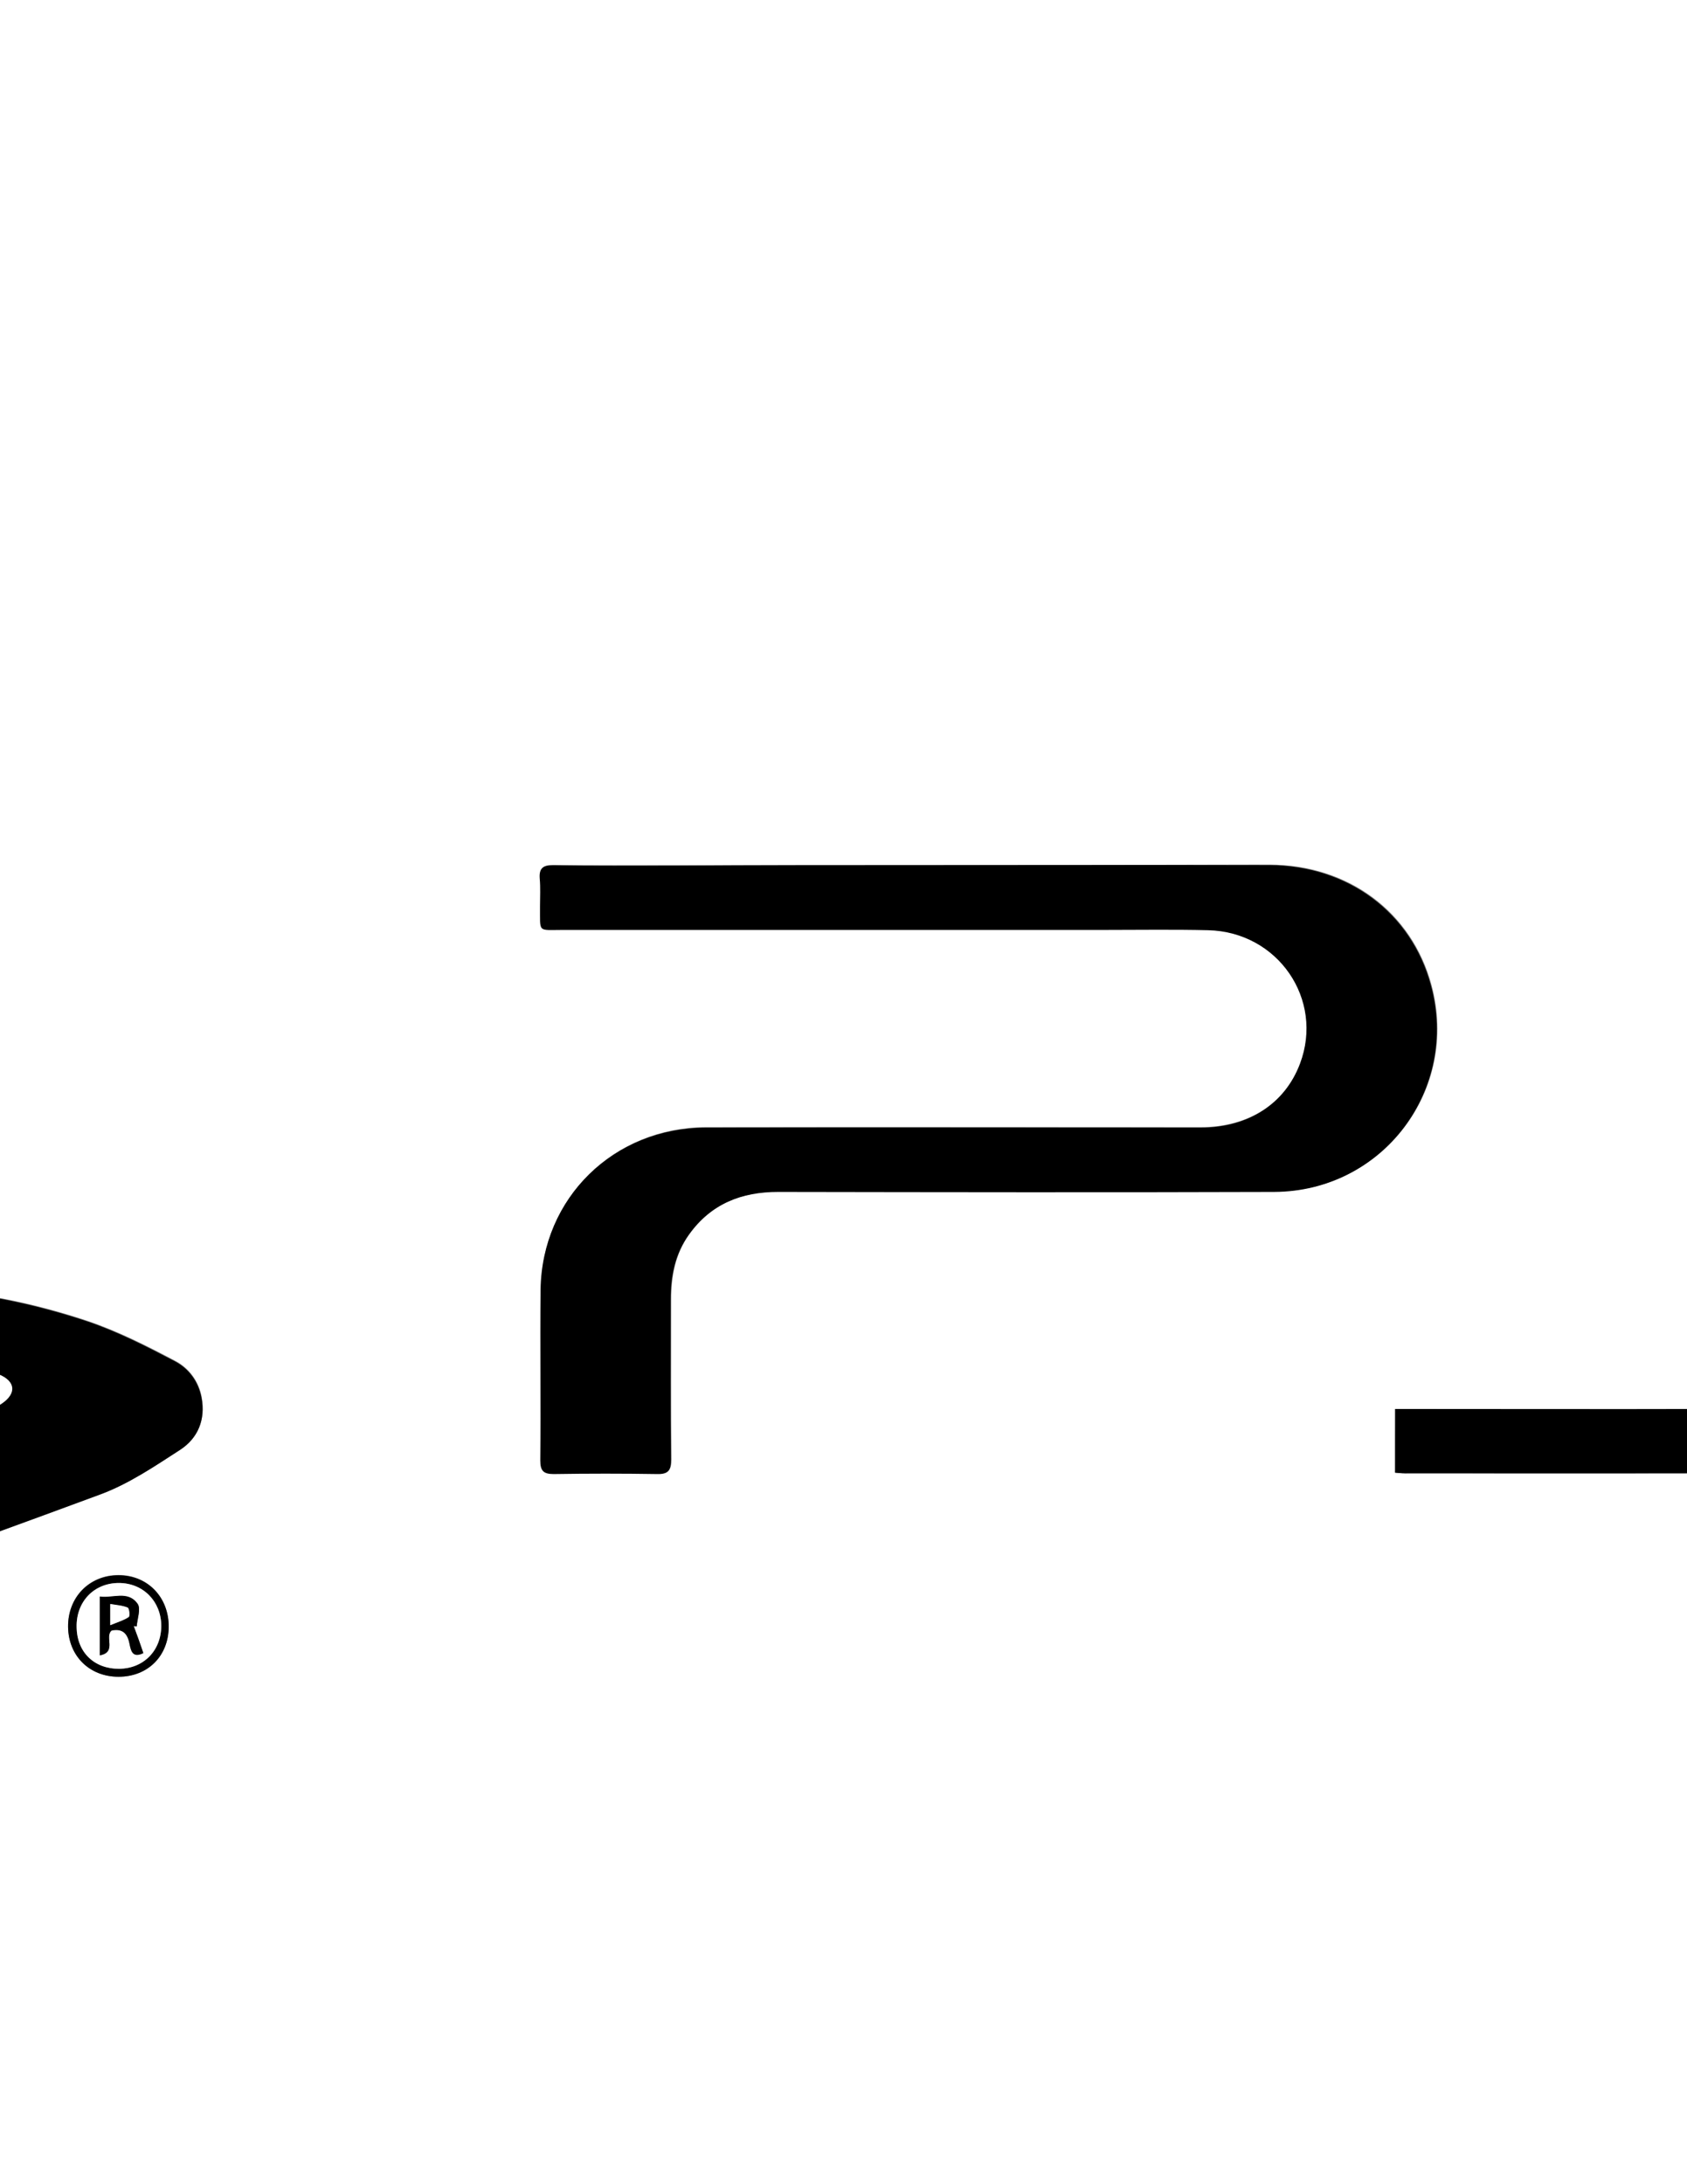 <?xml version="1.0" encoding="utf-8"?>
<!-- Generator: Adobe Illustrator 19.0.0, SVG Export Plug-In . SVG Version: 6.00 Build 0)  -->
<svg version="1.1" id="Layer_1" xmlns="http://www.w3.org/2000/svg" xmlns:xlink="http://www.w3.org/1999/xlink" x="0px" y="0px"
	 viewBox="0 0 612 792" style="enable-background:new 0 0 612 792;" xml:space="preserve">
<rect x="0" y="0" width="612" height="792" fill="#808080" stroke="none"/>
<style type="text/css">
	.st0{fill:#FFFFFF;}
</style>
<g id="XMLID_1_">
	<g id="XMLID_5_">
		<path id="XMLID_54_" class="st0" d="M-523,951c0-351.3,0-702.7,0-1054c624,0,1248,0,1872,0c0,351.3,0,702.7,0,1054
			C725,951,101,951-523,951z M-225,238.7c0,3.1,0,4.2,0,5.4c0,111.6,0,223.3-0.1,334.9c0,3.5,1.2,4.9,4.4,5.9
			c23.1,7.2,46.2,14.6,69.3,21.9c1.3,0.4,2.7,0.6,4.3,0.9c0-2.5,0-4.4,0-6.4c0-93.3,0-186.6,0.1-279.9c0-5,1.1-10.3,2.9-14.9
			c2.3-5.8,7.2-7.3,13.2-5.5c9.3,2.9,12.6,10.2,13.8,18.9c0.7,4.9,0.8,10,0.9,14.9c0.1,35.3,0,70.7,0.2,106c0,1.9,1.3,5,2.6,5.4
			c9.5,2.9,19,6.8,28.7,7.5c24,1.8,41.6-11.4,49.7-35.5c6.2-18.4,5.7-37.3,4.1-56.3c-2.8-33.2-17.9-58.6-47.3-75.1
			c-20-11.3-41.5-18.5-63.4-24.8C-169,254-196.5,246.6-225,238.7z M903.9,510.9c0,6,0,11.3,0,16.6c0,6.8,0,6.8,6.7,6.8
			c84.2,0,168.3,0,252.5,0c2.2,0,4.3,0,6.5-0.1c41.9-2,69.9-44.1,55.9-83.6c-8.4-23.8-32-42-60.8-41.9c-64.7,0.4-129.3,0.1-194,0.1
			c-13,0-19.7-6.8-19.7-19.7c0-15.2,0-30.3,0-45.5c0-6.6,0-6.6,6.5-6.6c85.2,0,170.3,0,255.5,0c1.3,0,2.7-0.1,4,0
			c2.7,0.2,3.5-1.1,3.5-3.5c-0.1-4.5-0.3-9,0.1-13.5c0.4-4.9-1.1-6.5-6.3-6.5c-101.5,0.2-203,0.1-304.5,0c-4.3,0-6,0.8-6,5.7
			c0.3,25,0.6,50,0,75c-0.6,21.1,16.1,38.5,38.3,38.1c43.2-0.7,86.3-0.2,129.5-0.2c23.2,0,46.3-0.2,69.5,0.1
			c28.2,0.3,47.2,25.5,39,51.4c-5.3,16.7-20.5,27.3-39.3,27.3c-76.5,0-153,0-229.5,0C909,510.9,906.9,510.9,903.9,510.9z
			 M334.4,313.7c-29.8,0-59.7,0-89.5,0c-14.7,0-29.3,0.1-44-0.1c-3.7,0-5.2,1-4.9,4.8c0.3,3.3,0,6.7,0.1,10c0.1,9.8-1.2,8.6,8.4,8.6
			c65.5,0,131,0,196.5,0c12.5,0,25-0.2,37.5,0.1c25.3,0.7,42,25.1,33.3,48.4c-5.5,14.6-18.8,23.2-36.1,23.2
			c-59.8,0-119.6-0.1-179.5,0c-33.5,0.1-59.5,25.5-59.9,58.7c-0.3,20.7,0,41.3-0.1,62c0,3.8,1.2,4.9,4.9,4.9c12.5-0.2,25-0.2,37.5,0
			c4.1,0.1,5-1.4,5-5.2c-0.2-19.3-0.1-38.7-0.1-58c0-8.5,1.5-16.5,6.6-23.6c8-11.1,19.1-15.5,32.4-15.5c60,0,120,0.1,180,0
			c39.3-0.1,67.1-37,56.8-74.9c-7.1-26.3-30-43.5-58.7-43.6C418.4,313.6,376.4,313.7,334.4,313.7z M506.1,534
			c1.9,0.1,3.4,0.3,4.9,0.3c44.2,0,88.3,0.1,132.5-0.1c5.4,0,11-0.6,16.3-2c26.4-7,44-30.1,44.1-57.8c0.1-33,0-66,0.1-99
			c0-3.1,0-6.4,0.6-9.4c3.8-17.6,17.8-28.9,36.2-28.9c36.3-0.1,72.7,0,109,0c1.9,0,3.9,0,5.9,0c0-8.1,0-15.5,0-23.1
			c-1.8-0.1-3.3-0.3-4.7-0.3c-44.7,0-89.3,0-134,0c-3.8,0-7.7,0.1-11.4,0.9c-30,6.1-48.8,29.2-48.8,59.9c0,32.2,0,64.3-0.1,96.5
			c0,4.3-0.3,8.7-1.3,12.9c-4.2,16.7-18.1,27-36.2,27.1c-35.7,0.1-71.3,0-107,0c-1.9,0-3.9,0-6,0C506.1,518.9,506.1,526.2,506.1,534
			z M-132.3,529c17.1-6,33.3-12,49.7-17.4c17.6-5.8,34.4-14.2,53.3-16.1c9.9-1,19.7-1,29,2.8c6.1,2.5,6.6,7,1.1,10.7
			c-3.1,2.1-6.7,3.7-10.2,5C-49,528.1-88.4,542.1-127.8,556c-3.4,1.2-4.7,2.7-4.6,6.3c0.2,11.7,0.1,23.3,0.1,35c0,1.5,0.2,3.1,0.4,5
			c2-0.6,3.5-1,4.9-1.5c54.5-19.6,109.1-39,163.5-59.1c10.3-3.8,19.7-10.1,29-16.2c6.4-4.2,9.1-10.9,7.7-18.8
			c-1.1-6-4.7-10.7-9.7-13.3c-10.2-5.4-20.7-10.7-31.6-14.4c-35.3-11.8-71.6-15.2-108.4-9.8c-17.5,2.6-34.7,7.6-51.9,11.7
			c-1.5,0.3-3.6,2.3-3.6,3.6C-132.4,499.1-132.3,513.6-132.3,529z M-240,521.1c-4.7,1.7-8.5,3.1-12.4,4.4
			c-16.3,5.4-32,13.7-49.6,13.8c-7.7,0.1-15.5-1-23.1-2.5c-2.5-0.5-6.2-3.6-6.4-5.6c-0.1-2.2,3-5.1,5.3-6.9c2.2-1.7,5-2.5,7.7-3.4
			c24.2-8.7,48.4-17.5,72.7-26c4.4-1.5,6.2-3.4,6-8.3c-0.4-11.5-0.1-23-0.2-34.5c0-1.4-0.2-2.8-0.4-4.5c-1.4,0.5-2.4,0.8-3.3,1.1
			c-37.8,13.5-75.8,26.5-113.4,40.6c-12.5,4.7-24.4,11.3-36.1,17.8c-6.7,3.7-10.8,10.1-9.7,18.3c0.8,6.5,4.7,11.3,9.6,15.2
			c8.9,7.2,19.6,10.3,30.2,13.7c39.5,12.3,79.6,14.8,120.2,7.4c1.1-0.2,2.7-2,2.7-3C-239.9,546.5-240,534.2-240,521.1z M43,608
			c10.6,0,18.1-7.4,18.2-18.1c0.1-10.8-7.7-18.8-18.2-18.8c-10.6,0-18.4,8-18.3,18.7C24.8,600.4,32.4,608,43,608z M1298.1,510.4
			c-4.5-0.8-4.6-0.8-5.9,3.6c-1.7,5.5-3.5,10.9-5.6,17.5c-2.1-6.7-4-12.2-5.5-17.8c-0.9-3.5-2.6-4.6-5.7-3.3c0,8.1,0,15.9,0,23.7
			c0.6,0,1.2,0.1,1.9,0.1c0-6,0-12,0-18c0.5,0,1,0,1.6,0c1.4,4.6,2.7,9.2,4.4,13.6c0.7,1.7,2.3,3,3.5,4.5c1.1-1.5,2.5-2.8,3.1-4.4
			c1.8-4.8,3.3-9.7,5-14.6c0.6,0.1,1.1,0.2,1.7,0.3c0,6.2,0,12.5,0,18.7c0.5,0,1.1,0,1.6-0.1
			C1298.1,526.3,1298.1,518.4,1298.1,510.4z M1261.3,512.8c0,7.2,0,14.3,0,21.4c0.6,0,1.2,0,1.8,0c2.3-7-0.3-14.5,1.3-21.3
			c2.4-0.5,4.5-1,6.6-1.4c-0.1-0.3-0.2-0.5-0.3-0.8c-5.6,0-11.2,0-16.8,0c0,0.4,0,0.8,0,1.2C1256.1,512.2,1258.3,512.4,1261.3,512.8
			z"/>
		<path id="XMLID_53_" d="M-225,238.7c28.5,7.9,56,15.3,83.4,23.1c21.9,6.3,43.4,13.6,63.4,24.8c29.4,16.6,44.5,41.9,47.3,75.1
			c1.6,19,2.1,37.9-4.1,56.3c-8.1,24.1-25.7,37.3-49.7,35.5c-9.7-0.7-19.2-4.6-28.7-7.5c-1.3-0.4-2.6-3.6-2.6-5.4
			c-0.2-35.3-0.1-70.7-0.2-106c0-5-0.2-10-0.9-14.9c-1.2-8.7-4.5-16-13.8-18.9c-6-1.9-10.8-0.4-13.2,5.5c-1.8,4.7-2.9,9.9-2.9,14.9
			c-0.2,93.3-0.1,186.6-0.1,279.9c0,2,0,4,0,6.4c-1.6-0.3-3-0.5-4.3-0.9c-23.1-7.3-46.2-14.7-69.3-21.9c-3.2-1-4.4-2.3-4.4-5.9
			c0.1-111.6,0.1-223.3,0.1-334.9C-225,242.9-225,241.8-225,238.7z"/>
		<path id="XMLID_52_" d="M903.9,510.9c2.9,0,5.1,0,7.2,0c76.5,0,153,0,229.5,0c18.9,0,34-10.6,39.3-27.3
			c8.3-25.9-10.7-51.1-39-51.4c-23.2-0.2-46.3-0.1-69.5-0.1c-43.2,0-86.3-0.5-129.5,0.2c-22.2,0.4-38.9-17-38.3-38.1
			c0.7-25,0.3-50,0-75c-0.1-4.9,1.7-5.7,6-5.7c101.5,0.1,203,0.1,304.5,0c5.2,0,6.7,1.6,6.3,6.5c-0.4,4.5-0.1,9-0.1,13.5
			c0,2.5-0.8,3.8-3.5,3.5c-1.3-0.1-2.7,0-4,0c-85.2,0-170.3,0-255.5,0c-6.5,0-6.5,0-6.5,6.6c0,15.2,0,30.3,0,45.5
			c0,12.9,6.8,19.7,19.7,19.7c64.7,0,129.3,0.3,194-0.1c28.8-0.2,52.3,18,60.8,41.9c14,39.5-14,81.6-55.9,83.6
			c-2.2,0.1-4.3,0.1-6.5,0.1c-84.2,0-168.3,0-252.5,0c-6.7,0-6.7,0-6.7-6.8C903.9,522.3,903.9,517,903.9,510.9z"/>
		<path id="XMLID_51_" d="M334.4,313.7c42,0,84-0.1,126,0c28.6,0.1,51.6,17.2,58.7,43.6c10.3,37.9-17.6,74.7-56.8,74.9
			c-60,0.2-120,0.1-180,0c-13.3,0-24.4,4.3-32.4,15.5c-5.1,7.1-6.6,15.1-6.6,23.6c0,19.3-0.1,38.7,0.1,58c0,3.8-0.9,5.3-5,5.2
			c-12.5-0.2-25-0.2-37.5,0c-3.7,0-4.9-1.1-4.9-4.9c0.2-20.7-0.1-41.3,0.1-62c0.5-33.2,26.5-58.6,59.9-58.7
			c59.8-0.1,119.6,0,179.5,0c17.4,0,30.6-8.6,36.1-23.2c8.8-23.3-8-47.8-33.3-48.4c-12.5-0.3-25-0.1-37.5-0.1c-65.5,0-131,0-196.5,0
			c-9.5,0-8.3,1.2-8.4-8.6c0-3.3,0.2-6.7-0.1-10c-0.3-3.8,1.2-4.9,4.9-4.8c14.7,0.2,29.3,0.1,44,0.1
			C274.8,313.7,304.6,313.7,334.4,313.7z"/>
		<path id="XMLID_50_" d="M506.1,534c0-7.9,0-15.2,0-23.1c2.2,0,4.1,0,6,0c35.7,0,71.3,0.1,107,0c18.1,0,31.9-10.4,36.2-27.1
			c1-4.1,1.3-8.6,1.3-12.9c0.1-32.2,0-64.3,0.1-96.5c0-30.7,18.9-53.9,48.8-59.9c3.7-0.8,7.6-0.9,11.4-0.9c44.7-0.1,89.3,0,134,0
			c1.5,0,2.9,0.2,4.7,0.3c0,7.6,0,15,0,23.1c-2.1,0-4,0-5.9,0c-36.3,0-72.7-0.1-109,0c-18.4,0-32.5,11.3-36.2,28.9
			c-0.7,3.1-0.6,6.3-0.6,9.4c0,33,0.1,66-0.1,99c-0.1,27.7-17.7,50.8-44.1,57.8c-5.2,1.4-10.8,2-16.3,2
			c-44.2,0.2-88.3,0.1-132.5,0.1C509.5,534.3,508.1,534.2,506.1,534z"/>
		<path id="XMLID_49_" d="M-132.3,529c0-15.4-0.1-29.8,0.2-44.3c0-1.3,2.2-3.2,3.6-3.6c17.3-4.1,34.4-9.1,51.9-11.7
			c36.8-5.4,73.1-2,108.4,9.8c10.9,3.7,21.3,9,31.6,14.4c5,2.6,8.6,7.3,9.7,13.3c1.5,7.9-1.3,14.6-7.7,18.8
			c-9.3,6-18.7,12.4-29,16.2c-54.3,20.1-109,39.5-163.5,59.1c-1.4,0.5-2.8,0.8-4.9,1.5c-0.1-1.9-0.4-3.5-0.4-5
			c0-11.7,0.1-23.3-0.1-35c-0.1-3.7,1.2-5.2,4.6-6.3C-88.4,542.1-49,528.1-9.6,514c3.6-1.3,7.1-2.9,10.2-5c5.5-3.7,5.1-8.2-1.1-10.7
			c-9.3-3.8-19.2-3.8-29-2.8c-18.8,1.8-35.7,10.3-53.3,16.1C-99,517-115.2,523-132.3,529z"/>
		<path id="XMLID_48_" d="M-240,521.1c0,13,0.1,25.4-0.1,37.7c0,1.1-1.6,2.8-2.7,3c-40.7,7.4-80.8,4.9-120.2-7.4
			c-10.7-3.3-21.3-6.5-30.2-13.7c-4.9-4-8.8-8.8-9.6-15.2c-1-8.3,3.1-14.6,9.7-18.3c11.7-6.5,23.6-13.2,36.1-17.8
			c37.6-14,75.6-27.1,113.4-40.6c0.9-0.3,1.8-0.6,3.3-1.1c0.2,1.7,0.4,3.1,0.4,4.5c0,11.5-0.3,23,0.2,34.5c0.2,4.9-1.6,6.8-6,8.3
			c-24.3,8.5-48.5,17.2-72.7,26c-2.6,1-5.5,1.7-7.7,3.4c-2.3,1.8-5.5,4.6-5.3,6.9c0.1,2.1,3.8,5.2,6.4,5.6
			c7.6,1.4,15.4,2.6,23.1,2.5c17.7-0.1,33.3-8.4,49.6-13.8C-248.5,524.3-244.6,522.8-240,521.1z"/>
		<path id="XMLID_45_" d="M43,608c-10.6,0-18.2-7.6-18.3-18.1c-0.1-10.7,7.7-18.7,18.3-18.7c10.6,0,18.3,8,18.2,18.8
			C61.1,600.5,53.6,608,43,608z M43.3,605.1c8.9-0.1,15.2-6.6,15.2-15.6c0-8.9-6.6-15.5-15.4-15.5c-9,0-15.5,6.7-15.3,16
			C27.9,599.1,34.1,605.2,43.3,605.1z"/>
		<path id="XMLID_44_" d="M1298.1,510.4c0,8,0,15.8,0,23.7c-0.5,0-1.1,0-1.6,0.1c0-6.2,0-12.5,0-18.7c-0.6-0.1-1.1-0.2-1.7-0.3
			c-1.6,4.9-3.1,9.8-5,14.6c-0.6,1.6-2,3-3.1,4.4c-1.2-1.5-2.9-2.8-3.5-4.5c-1.7-4.4-3-9.1-4.4-13.6c-0.5,0-1,0-1.6,0c0,6,0,12,0,18
			c-0.6,0-1.2-0.1-1.9-0.1c0-7.8,0-15.6,0-23.7c3.1-1.3,4.7-0.1,5.7,3.3c1.5,5.6,3.4,11.1,5.5,17.8c2.1-6.6,3.8-12,5.6-17.5
			C1293.5,509.7,1293.5,509.7,1298.1,510.4z"/>
		<path id="XMLID_43_" d="M1261.3,512.8c-3-0.4-5.2-0.7-7.4-0.9c0-0.4,0-0.8,0-1.2c5.6,0,11.2,0,16.8,0c0.1,0.3,0.2,0.5,0.3,0.8
			c-2.1,0.5-4.2,0.9-6.6,1.4c-1.6,6.8,1,14.4-1.3,21.3c-0.6,0-1.2,0-1.8,0C1261.3,527.1,1261.3,520,1261.3,512.8z"/>
		<path id="XMLID_40_" class="st0" d="M43.3,605.1c-9.1,0.1-15.4-6-15.5-15.1c-0.2-9.2,6.3-16,15.3-16c8.8,0,15.3,6.6,15.4,15.5
			C58.5,598.5,52.1,605,43.3,605.1z M48.5,589.6c0.4,0.1,0.7,0.1,1.1,0.2c0.2-2.8,1.6-6.5,0.3-8.2c-3.5-4.9-9-1.8-13.7-2.6
			c0,7.4,0,14.1,0,21.3c6.3-1.1,1.6-6.8,4.3-9c4.1-0.9,5.8,1.2,6.5,4.9c0.5,2.4,1,5.2,5,3.3C50.9,596.1,49.7,592.9,48.5,589.6z"/>
		<path id="XMLID_37_" d="M48.5,589.6c1.2,3.2,2.4,6.5,3.5,9.8c-3.9,1.9-4.5-0.8-5-3.3c-0.7-3.7-2.5-5.7-6.5-4.9
			c-2.7,2.2,2,7.9-4.3,9c0-7.2,0-13.9,0-21.3c4.7,0.7,10.2-2.3,13.7,2.6c1.3,1.8-0.1,5.4-0.3,8.2C49.3,589.7,48.9,589.7,48.5,589.6z
			 M40,589.3c2.9-1.2,5-1.8,6.7-2.9c0.5-0.3,0.2-3.2-0.4-3.4c-1.9-0.8-4.1-0.9-6.3-1.3C40,584.3,40,586.1,40,589.3z"/>
		<path id="XMLID_36_" class="st0" d="M40,589.3c0-3.2,0-5,0-7.7c2.2,0.4,4.4,0.5,6.3,1.3c0.6,0.2,0.9,3.1,0.4,3.4
			C45,587.5,42.9,588.1,40,589.3z"/>
	</g>
</g>
</svg>
